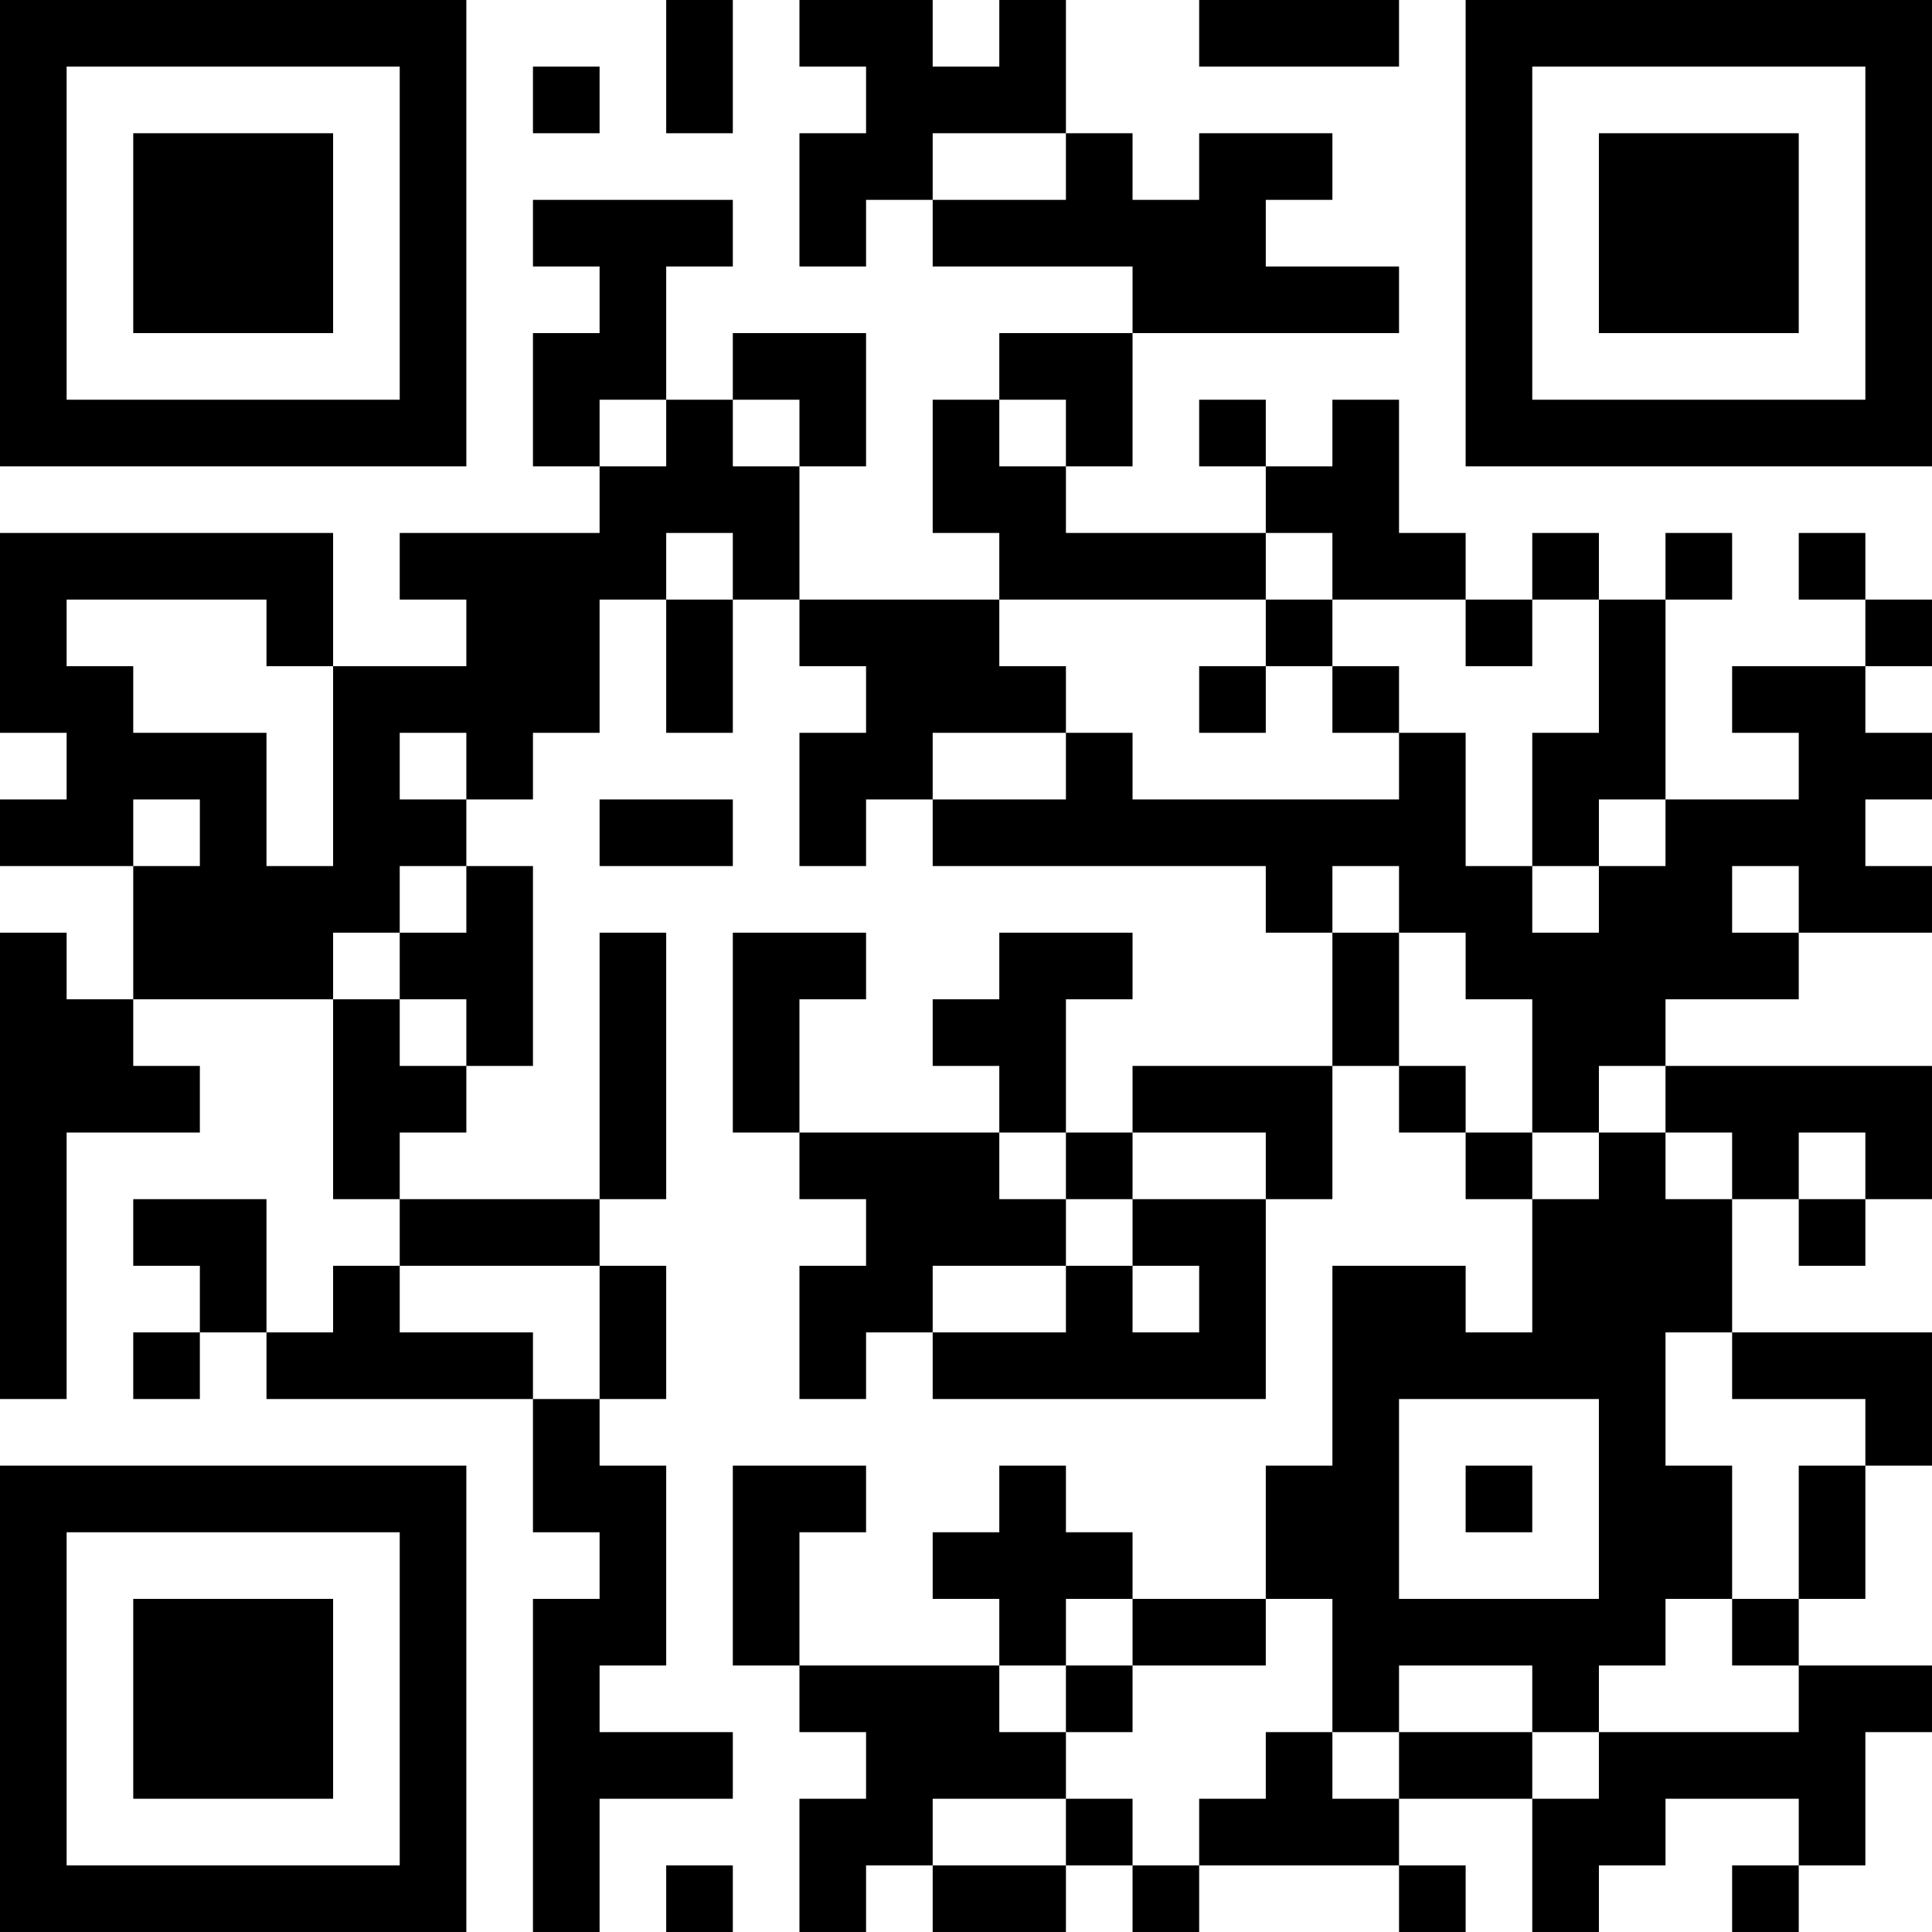 <?xml version="1.0" encoding="UTF-8"?>
<svg xmlns="http://www.w3.org/2000/svg" version="1.1" width="400" height="400" viewBox="0 0 400 400"><rect x="0" y="0" width="400" height="400" fill="#ffffff"/><g transform="scale(13.793)"><g transform="translate(0,0)"><path fill-rule="evenodd" d="M10 0L10 2L11 2L11 0ZM12 0L12 1L13 1L13 2L12 2L12 4L13 4L13 3L14 3L14 4L17 4L17 5L15 5L15 6L14 6L14 8L15 8L15 9L12 9L12 7L13 7L13 5L11 5L11 6L10 6L10 4L11 4L11 3L8 3L8 4L9 4L9 5L8 5L8 7L9 7L9 8L6 8L6 9L7 9L7 10L5 10L5 8L0 8L0 11L1 11L1 12L0 12L0 13L2 13L2 15L1 15L1 14L0 14L0 21L1 21L1 17L3 17L3 16L2 16L2 15L5 15L5 18L6 18L6 19L5 19L5 20L4 20L4 18L2 18L2 19L3 19L3 20L2 20L2 21L3 21L3 20L4 20L4 21L8 21L8 23L9 23L9 24L8 24L8 29L9 29L9 27L11 27L11 26L9 26L9 25L10 25L10 22L9 22L9 21L10 21L10 19L9 19L9 18L10 18L10 14L9 14L9 18L6 18L6 17L7 17L7 16L8 16L8 13L7 13L7 12L8 12L8 11L9 11L9 9L10 9L10 11L11 11L11 9L12 9L12 10L13 10L13 11L12 11L12 13L13 13L13 12L14 12L14 13L19 13L19 14L20 14L20 16L17 16L17 17L16 17L16 15L17 15L17 14L15 14L15 15L14 15L14 16L15 16L15 17L12 17L12 15L13 15L13 14L11 14L11 17L12 17L12 18L13 18L13 19L12 19L12 21L13 21L13 20L14 20L14 21L19 21L19 18L20 18L20 16L21 16L21 17L22 17L22 18L23 18L23 20L22 20L22 19L20 19L20 22L19 22L19 24L17 24L17 23L16 23L16 22L15 22L15 23L14 23L14 24L15 24L15 25L12 25L12 23L13 23L13 22L11 22L11 25L12 25L12 26L13 26L13 27L12 27L12 29L13 29L13 28L14 28L14 29L16 29L16 28L17 28L17 29L18 29L18 28L21 28L21 29L22 29L22 28L21 28L21 27L23 27L23 29L24 29L24 28L25 28L25 27L27 27L27 28L26 28L26 29L27 29L27 28L28 28L28 26L29 26L29 25L27 25L27 24L28 24L28 22L29 22L29 20L26 20L26 18L27 18L27 19L28 19L28 18L29 18L29 16L25 16L25 15L27 15L27 14L29 14L29 13L28 13L28 12L29 12L29 11L28 11L28 10L29 10L29 9L28 9L28 8L27 8L27 9L28 9L28 10L26 10L26 11L27 11L27 12L25 12L25 9L26 9L26 8L25 8L25 9L24 9L24 8L23 8L23 9L22 9L22 8L21 8L21 6L20 6L20 7L19 7L19 6L18 6L18 7L19 7L19 8L16 8L16 7L17 7L17 5L21 5L21 4L19 4L19 3L20 3L20 2L18 2L18 3L17 3L17 2L16 2L16 0L15 0L15 1L14 1L14 0ZM18 0L18 1L21 1L21 0ZM8 1L8 2L9 2L9 1ZM14 2L14 3L16 3L16 2ZM9 6L9 7L10 7L10 6ZM11 6L11 7L12 7L12 6ZM15 6L15 7L16 7L16 6ZM10 8L10 9L11 9L11 8ZM19 8L19 9L15 9L15 10L16 10L16 11L14 11L14 12L16 12L16 11L17 11L17 12L21 12L21 11L22 11L22 13L23 13L23 14L24 14L24 13L25 13L25 12L24 12L24 13L23 13L23 11L24 11L24 9L23 9L23 10L22 10L22 9L20 9L20 8ZM1 9L1 10L2 10L2 11L4 11L4 13L5 13L5 10L4 10L4 9ZM19 9L19 10L18 10L18 11L19 11L19 10L20 10L20 11L21 11L21 10L20 10L20 9ZM6 11L6 12L7 12L7 11ZM2 12L2 13L3 13L3 12ZM9 12L9 13L11 13L11 12ZM6 13L6 14L5 14L5 15L6 15L6 16L7 16L7 15L6 15L6 14L7 14L7 13ZM20 13L20 14L21 14L21 16L22 16L22 17L23 17L23 18L24 18L24 17L25 17L25 18L26 18L26 17L25 17L25 16L24 16L24 17L23 17L23 15L22 15L22 14L21 14L21 13ZM26 13L26 14L27 14L27 13ZM15 17L15 18L16 18L16 19L14 19L14 20L16 20L16 19L17 19L17 20L18 20L18 19L17 19L17 18L19 18L19 17L17 17L17 18L16 18L16 17ZM27 17L27 18L28 18L28 17ZM6 19L6 20L8 20L8 21L9 21L9 19ZM25 20L25 22L26 22L26 24L25 24L25 25L24 25L24 26L23 26L23 25L21 25L21 26L20 26L20 24L19 24L19 25L17 25L17 24L16 24L16 25L15 25L15 26L16 26L16 27L14 27L14 28L16 28L16 27L17 27L17 28L18 28L18 27L19 27L19 26L20 26L20 27L21 27L21 26L23 26L23 27L24 27L24 26L27 26L27 25L26 25L26 24L27 24L27 22L28 22L28 21L26 21L26 20ZM21 21L21 24L24 24L24 21ZM22 22L22 23L23 23L23 22ZM16 25L16 26L17 26L17 25ZM10 28L10 29L11 29L11 28ZM0 0L0 7L7 7L7 0ZM1 1L1 6L6 6L6 1ZM2 2L2 5L5 5L5 2ZM22 0L22 7L29 7L29 0ZM23 1L23 6L28 6L28 1ZM24 2L24 5L27 5L27 2ZM0 22L0 29L7 29L7 22ZM1 23L1 28L6 28L6 23ZM2 24L2 27L5 27L5 24Z" fill="#000000"/></g></g></svg>
